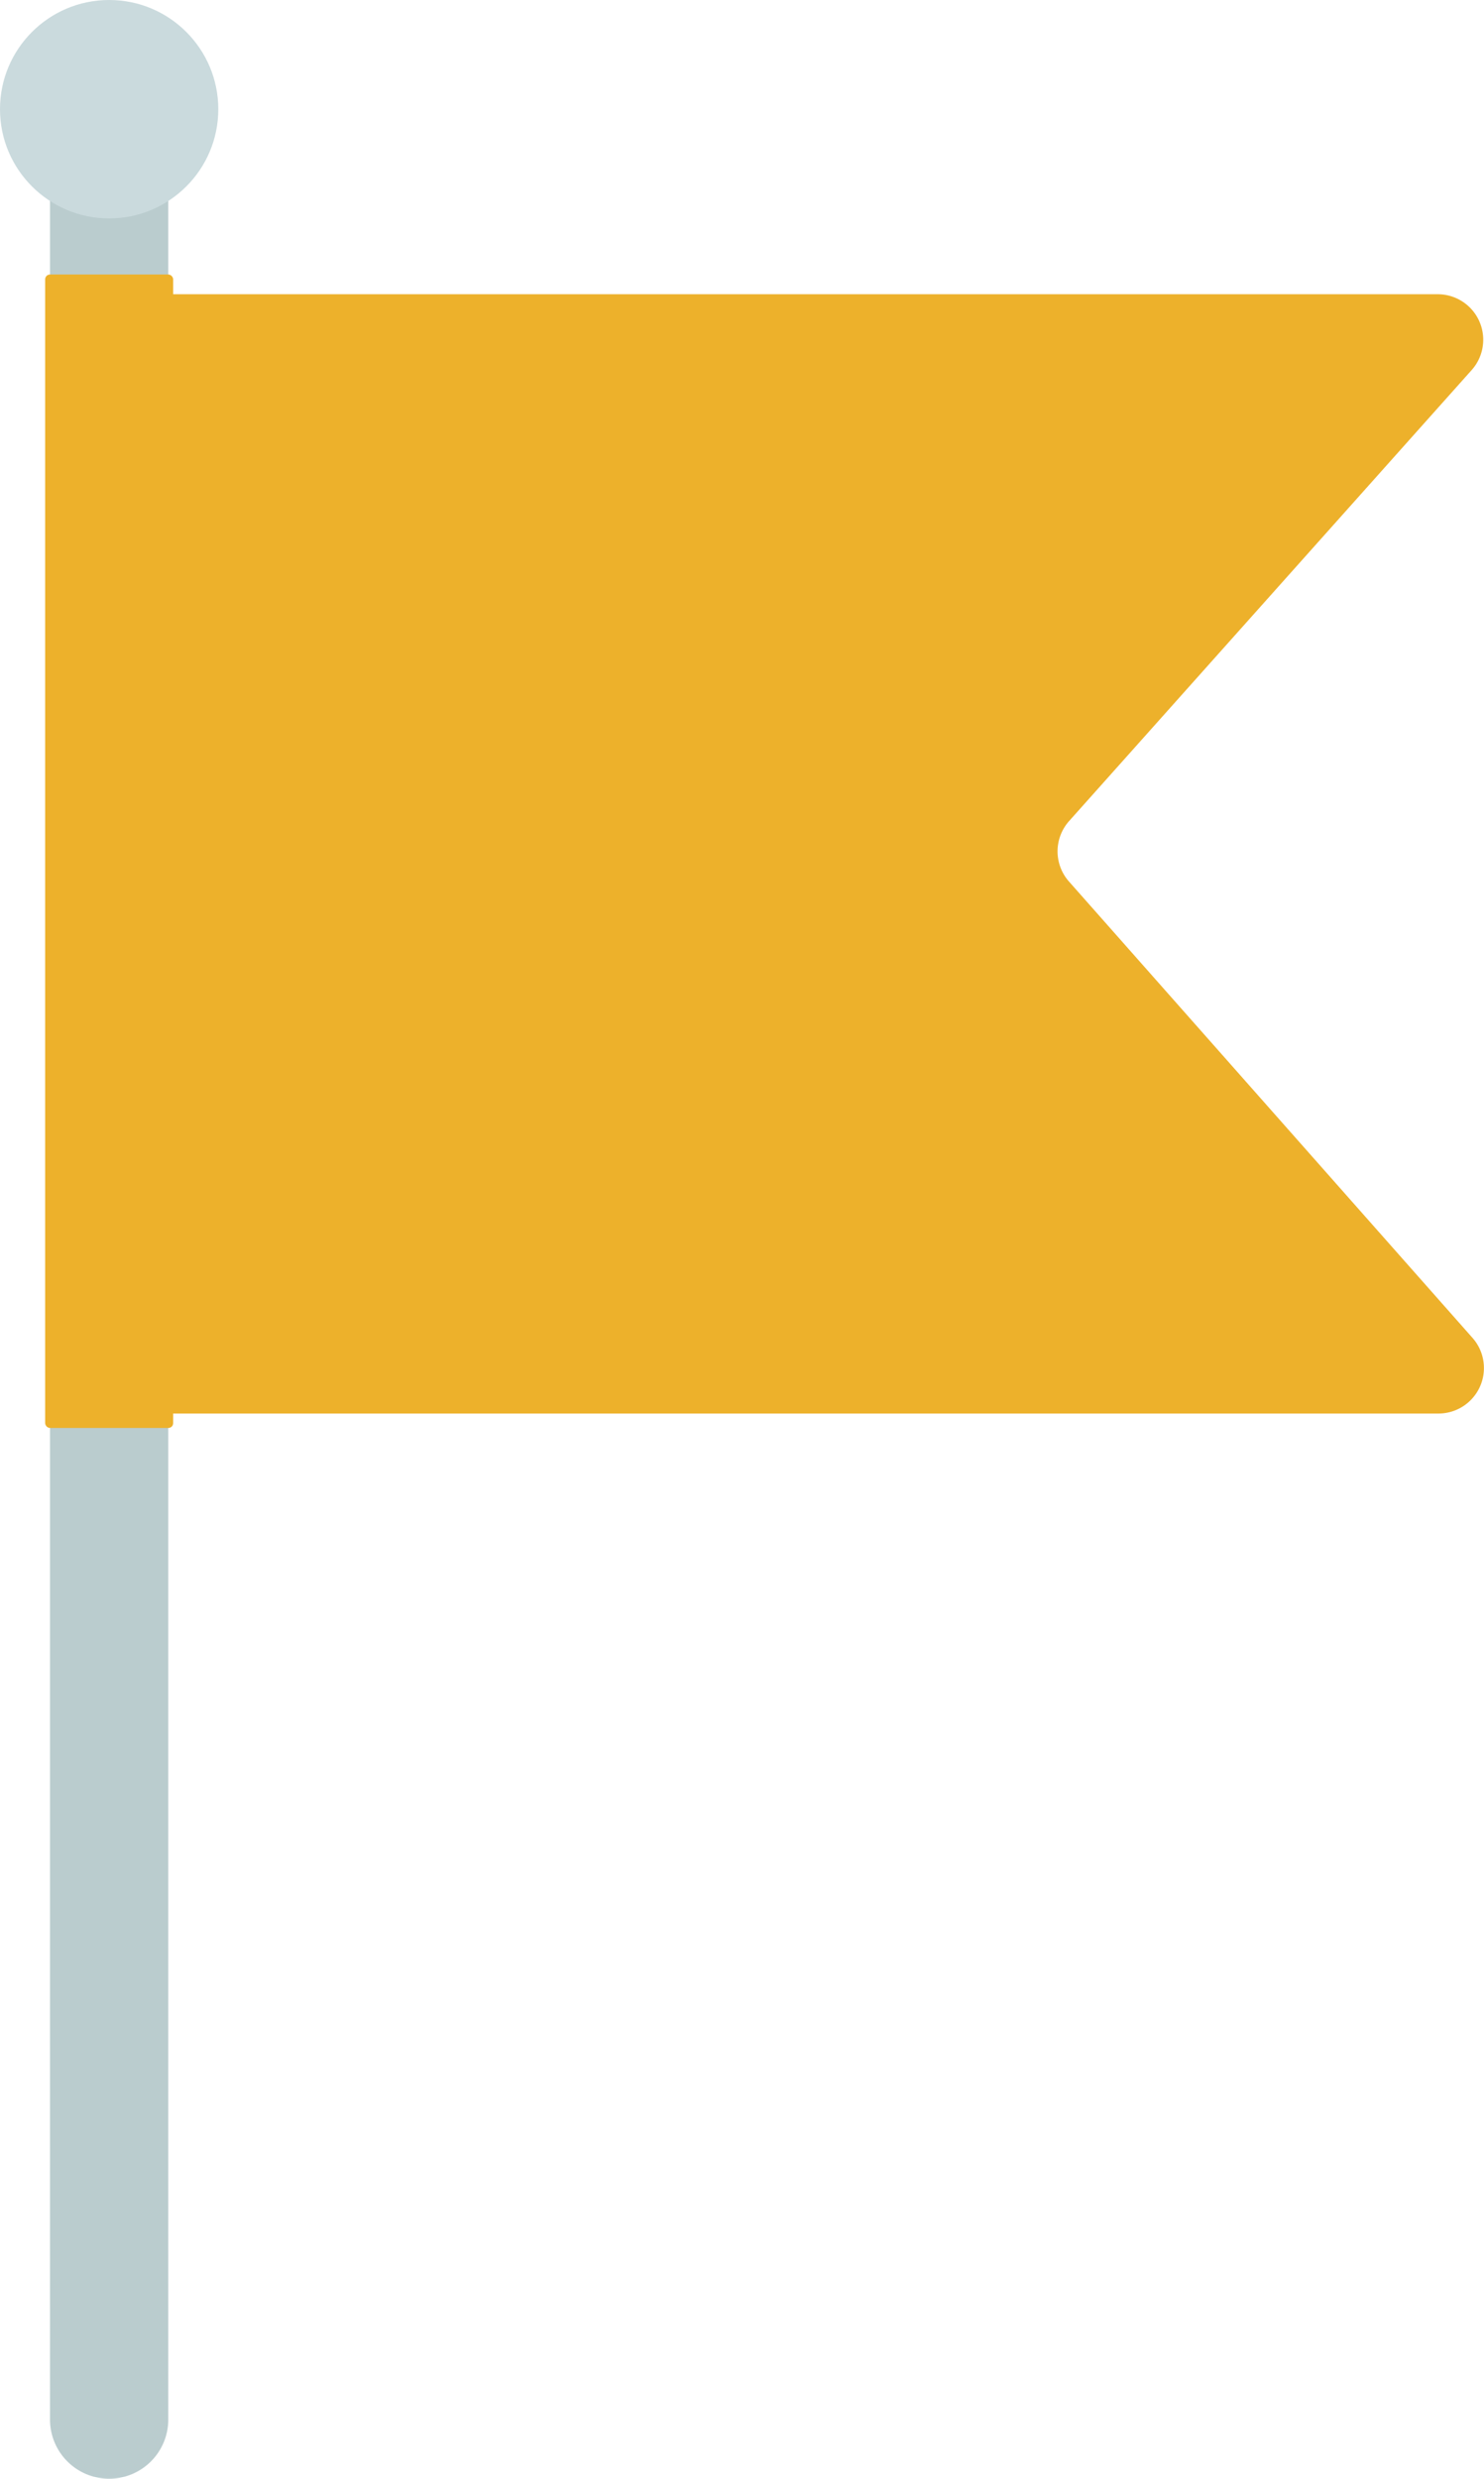 <svg xmlns="http://www.w3.org/2000/svg" viewBox="0 0 542.92 906.36"><defs><style>.cls-1{fill:#edb12b;}.cls-2{fill:#baccce;}.cls-3{fill:#cadadd;}</style></defs><g id="Layer_2" data-name="Layer 2"><g id="objects"><path class="cls-1" d="M526.26,516.87H49.65V107.59H526a16.64,16.64,0,0,1,12.41,27.72L391.13,300.23a16.64,16.64,0,0,0-.05,22.1L538.72,489.21A16.64,16.64,0,0,1,526.26,516.87Z"/><path class="cls-2" d="M18.3,39.93H61.56a0,0,0,0,1,0,0v844.8a21.63,21.63,0,0,1-21.63,21.63h0A21.63,21.63,0,0,1,18.3,884.73V39.93a0,0,0,0,1,0,0Z"/><circle class="cls-3" cx="39.93" cy="39.93" r="39.93"/><rect class="cls-1" x="16.52" y="100.38" width="46.83" height="421.76" rx="1.75"/></g></g></svg>